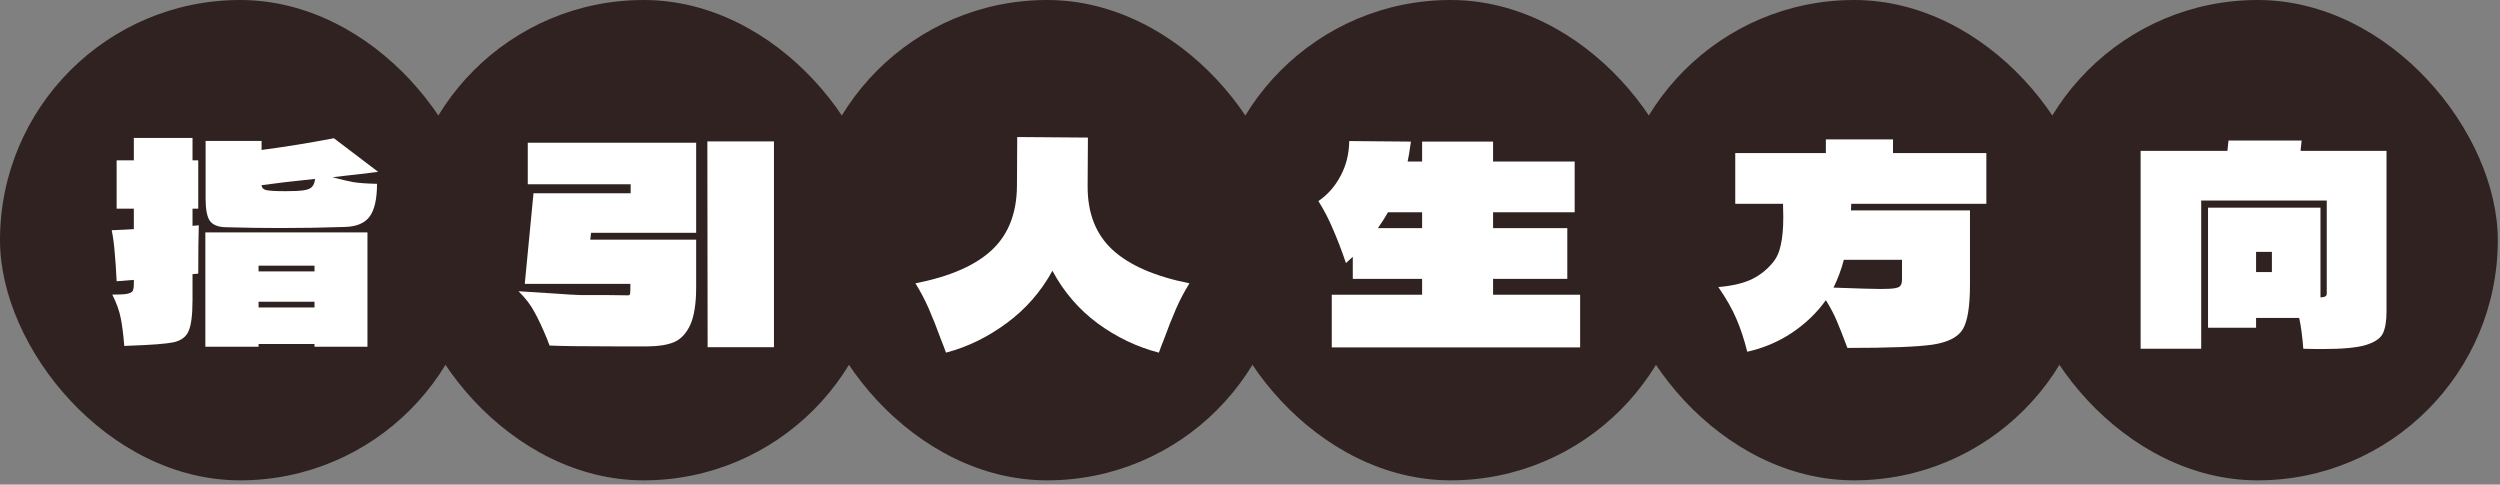 <svg width="325" height="63" viewBox="0 0 325 63" fill="none" xmlns="http://www.w3.org/2000/svg">
<rect x="0" y="0" width="325" height="63" fill="#808080" stroke="none"/>
<rect width="62.445" height="62.445" rx="31.223" fill="#302220"/>
<path d="M25.027 27.125V29.36L25.843 29.289C25.796 30.684 25.772 32.778 25.772 35.569L25.027 35.64V39.011C25.027 40.974 24.85 42.334 24.495 43.091C24.164 43.824 23.501 44.297 22.508 44.51C21.538 44.699 19.693 44.841 16.973 44.936L16.157 44.971C16.039 43.505 15.885 42.298 15.696 41.352C15.506 40.382 15.14 39.365 14.596 38.301C15.518 38.301 16.169 38.265 16.547 38.194C16.949 38.1 17.186 37.97 17.257 37.804C17.351 37.615 17.399 37.319 17.399 36.917V36.385L15.163 36.562C15.092 35.072 15.01 33.842 14.915 32.872C14.844 31.879 14.714 30.897 14.525 29.927C15.802 29.88 16.76 29.833 17.399 29.786V27.125H15.163V20.845H17.399V17.935H25.027V20.845H25.772V27.125H25.027ZM49.154 22.335C47.569 22.548 46.079 22.725 44.683 22.867L43.228 23.044C44.293 23.328 45.203 23.541 45.96 23.683C46.741 23.801 47.758 23.872 49.012 23.896C49.012 25.859 48.692 27.278 48.054 28.154C47.415 29.005 46.362 29.454 44.896 29.502C42.247 29.596 39.385 29.644 36.31 29.644C34.039 29.644 31.709 29.608 29.32 29.537C28.327 29.514 27.641 29.23 27.262 28.686C26.907 28.142 26.73 27.195 26.73 25.847V18.325H34.004V19.496C37.197 19.07 40.331 18.562 43.406 17.971L49.154 22.335ZM37.126 24.854C38.166 24.854 38.935 24.818 39.432 24.747C39.952 24.676 40.319 24.535 40.532 24.322C40.768 24.085 40.91 23.73 40.958 23.257C38.166 23.541 35.849 23.813 34.004 24.073C34.027 24.404 34.228 24.617 34.607 24.712C35.009 24.806 35.849 24.854 37.126 24.854ZM26.695 30.211H47.77V45.078H40.887V44.723H33.613V45.078H26.695V30.211ZM40.887 35.285V34.54H33.613V35.285H40.887ZM33.613 39.968H40.887V39.223H33.613V39.968Z" fill="white"/>
<rect x="52.453" width="62.445" height="62.445" rx="31.223" fill="#302220"/>
<path d="M91.992 45.134L91.956 18.382H100.613V45.134H91.992ZM68.61 23.952V18.559H90.501V30.268H76.841L76.735 31.155H90.501V37.328C90.501 39.481 90.241 41.125 89.721 42.26C89.2 43.372 88.491 44.117 87.592 44.495C86.693 44.85 85.558 45.028 84.186 45.028H79.751C75.801 45.028 73.033 44.992 71.448 44.921C71.306 44.59 71.212 44.342 71.165 44.176C70.573 42.733 70.017 41.539 69.497 40.593C69 39.647 68.302 38.736 67.404 37.861L72.406 38.18C73.66 38.275 74.677 38.334 75.458 38.357C76.262 38.357 77.35 38.357 78.722 38.357L81.631 38.393C81.797 38.393 81.891 38.322 81.915 38.18C81.939 38.014 81.951 37.589 81.951 36.903H68.22L69.355 25.123H81.986V23.952H68.61Z" fill="white"/>
<rect x="104.906" width="62.445" height="62.445" rx="31.223" fill="#302220"/>
<path d="M141.393 24.165C141.37 27.69 142.446 30.457 144.622 32.468C146.798 34.478 150.133 35.933 154.628 36.832C153.965 37.896 153.386 38.996 152.889 40.131C152.392 41.267 151.836 42.674 151.221 44.354C151.08 44.685 150.89 45.181 150.654 45.844C147.815 45.111 145.166 43.845 142.706 42.047C140.246 40.226 138.283 37.943 136.816 35.2C135.326 37.92 133.339 40.191 130.856 42.012C128.396 43.833 125.77 45.111 122.979 45.844C122.743 45.181 122.553 44.685 122.411 44.354C121.796 42.674 121.241 41.267 120.744 40.131C120.247 38.996 119.668 37.896 119.005 36.832C123.476 35.956 126.787 34.514 128.94 32.503C131.092 30.493 132.18 27.713 132.204 24.165L132.239 17.814L141.429 17.885L141.393 24.165Z" fill="white"/>
<rect x="157.363" width="62.445" height="62.445" rx="31.223" fill="#302220"/>
<path d="M194.099 38.312H205.417V45.16H173.13V38.312H184.874V36.254H175.862V33.38L174.975 34.197C174.384 32.47 173.816 30.991 173.272 29.762C172.751 28.508 172.125 27.302 171.391 26.142C172.598 25.315 173.556 24.227 174.265 22.878C174.999 21.53 175.377 20.016 175.401 18.337L183.419 18.408C183.23 19.756 183.088 20.619 182.993 20.998H184.874V18.408H194.099V20.998H204.707V27.597H194.099V29.655H203.749V36.254H194.099V38.312ZM184.874 29.655V27.597H180.439C180.037 28.307 179.599 28.993 179.126 29.655H184.874Z" fill="white"/>
<rect x="209.816" width="62.445" height="62.445" rx="31.223" fill="#302220"/>
<path d="M258.225 26.497H240.662L240.627 27.349H256.096V37.035C256.096 39.826 255.789 41.742 255.174 42.783C254.559 43.824 253.246 44.498 251.235 44.805C249.248 45.089 245.558 45.231 240.165 45.231C239.598 43.717 239.136 42.546 238.782 41.718C238.427 40.867 237.954 39.968 237.362 39.022C236.18 40.678 234.701 42.097 232.927 43.279C231.177 44.439 229.249 45.255 227.144 45.728C226.742 44.119 226.269 42.688 225.725 41.435C225.181 40.157 224.4 38.785 223.383 37.319C225.086 37.177 226.494 36.858 227.605 36.361C228.717 35.84 229.663 35.107 230.444 34.161C230.964 33.546 231.319 32.766 231.508 31.819C231.721 30.873 231.828 29.667 231.828 28.2L231.792 26.497H225.583V19.898H237.362V18.124H246.091V19.898H258.225V26.497ZM247.261 33.771H239.704C239.373 35.025 238.924 36.231 238.356 37.39C241.596 37.508 243.654 37.567 244.53 37.567C245.381 37.567 245.996 37.532 246.374 37.461C246.753 37.39 246.989 37.272 247.084 37.106C247.202 36.94 247.261 36.668 247.261 36.29V33.771Z" fill="white"/>
<rect x="262.27" width="62.445" height="62.445" rx="31.223" fill="#302220"/>
<path d="M299.072 19.614H310.248V40.512C310.248 41.766 310.083 42.724 309.752 43.386C309.421 44.025 308.664 44.521 307.481 44.876C306.322 45.207 304.489 45.373 301.981 45.373C300.893 45.373 300.042 45.361 299.427 45.337C299.309 43.753 299.131 42.416 298.895 41.328H293.289V42.605H287.044V26.994H301.662V38.667C301.993 38.643 302.206 38.596 302.301 38.525C302.419 38.454 302.478 38.336 302.478 38.17V26.072H286.157V45.337H278.281V19.614H289.563L289.705 18.266H299.214L299.072 19.614ZM295.347 32.742H293.289V35.367H295.347V32.742Z" fill="white"/>
</svg>
